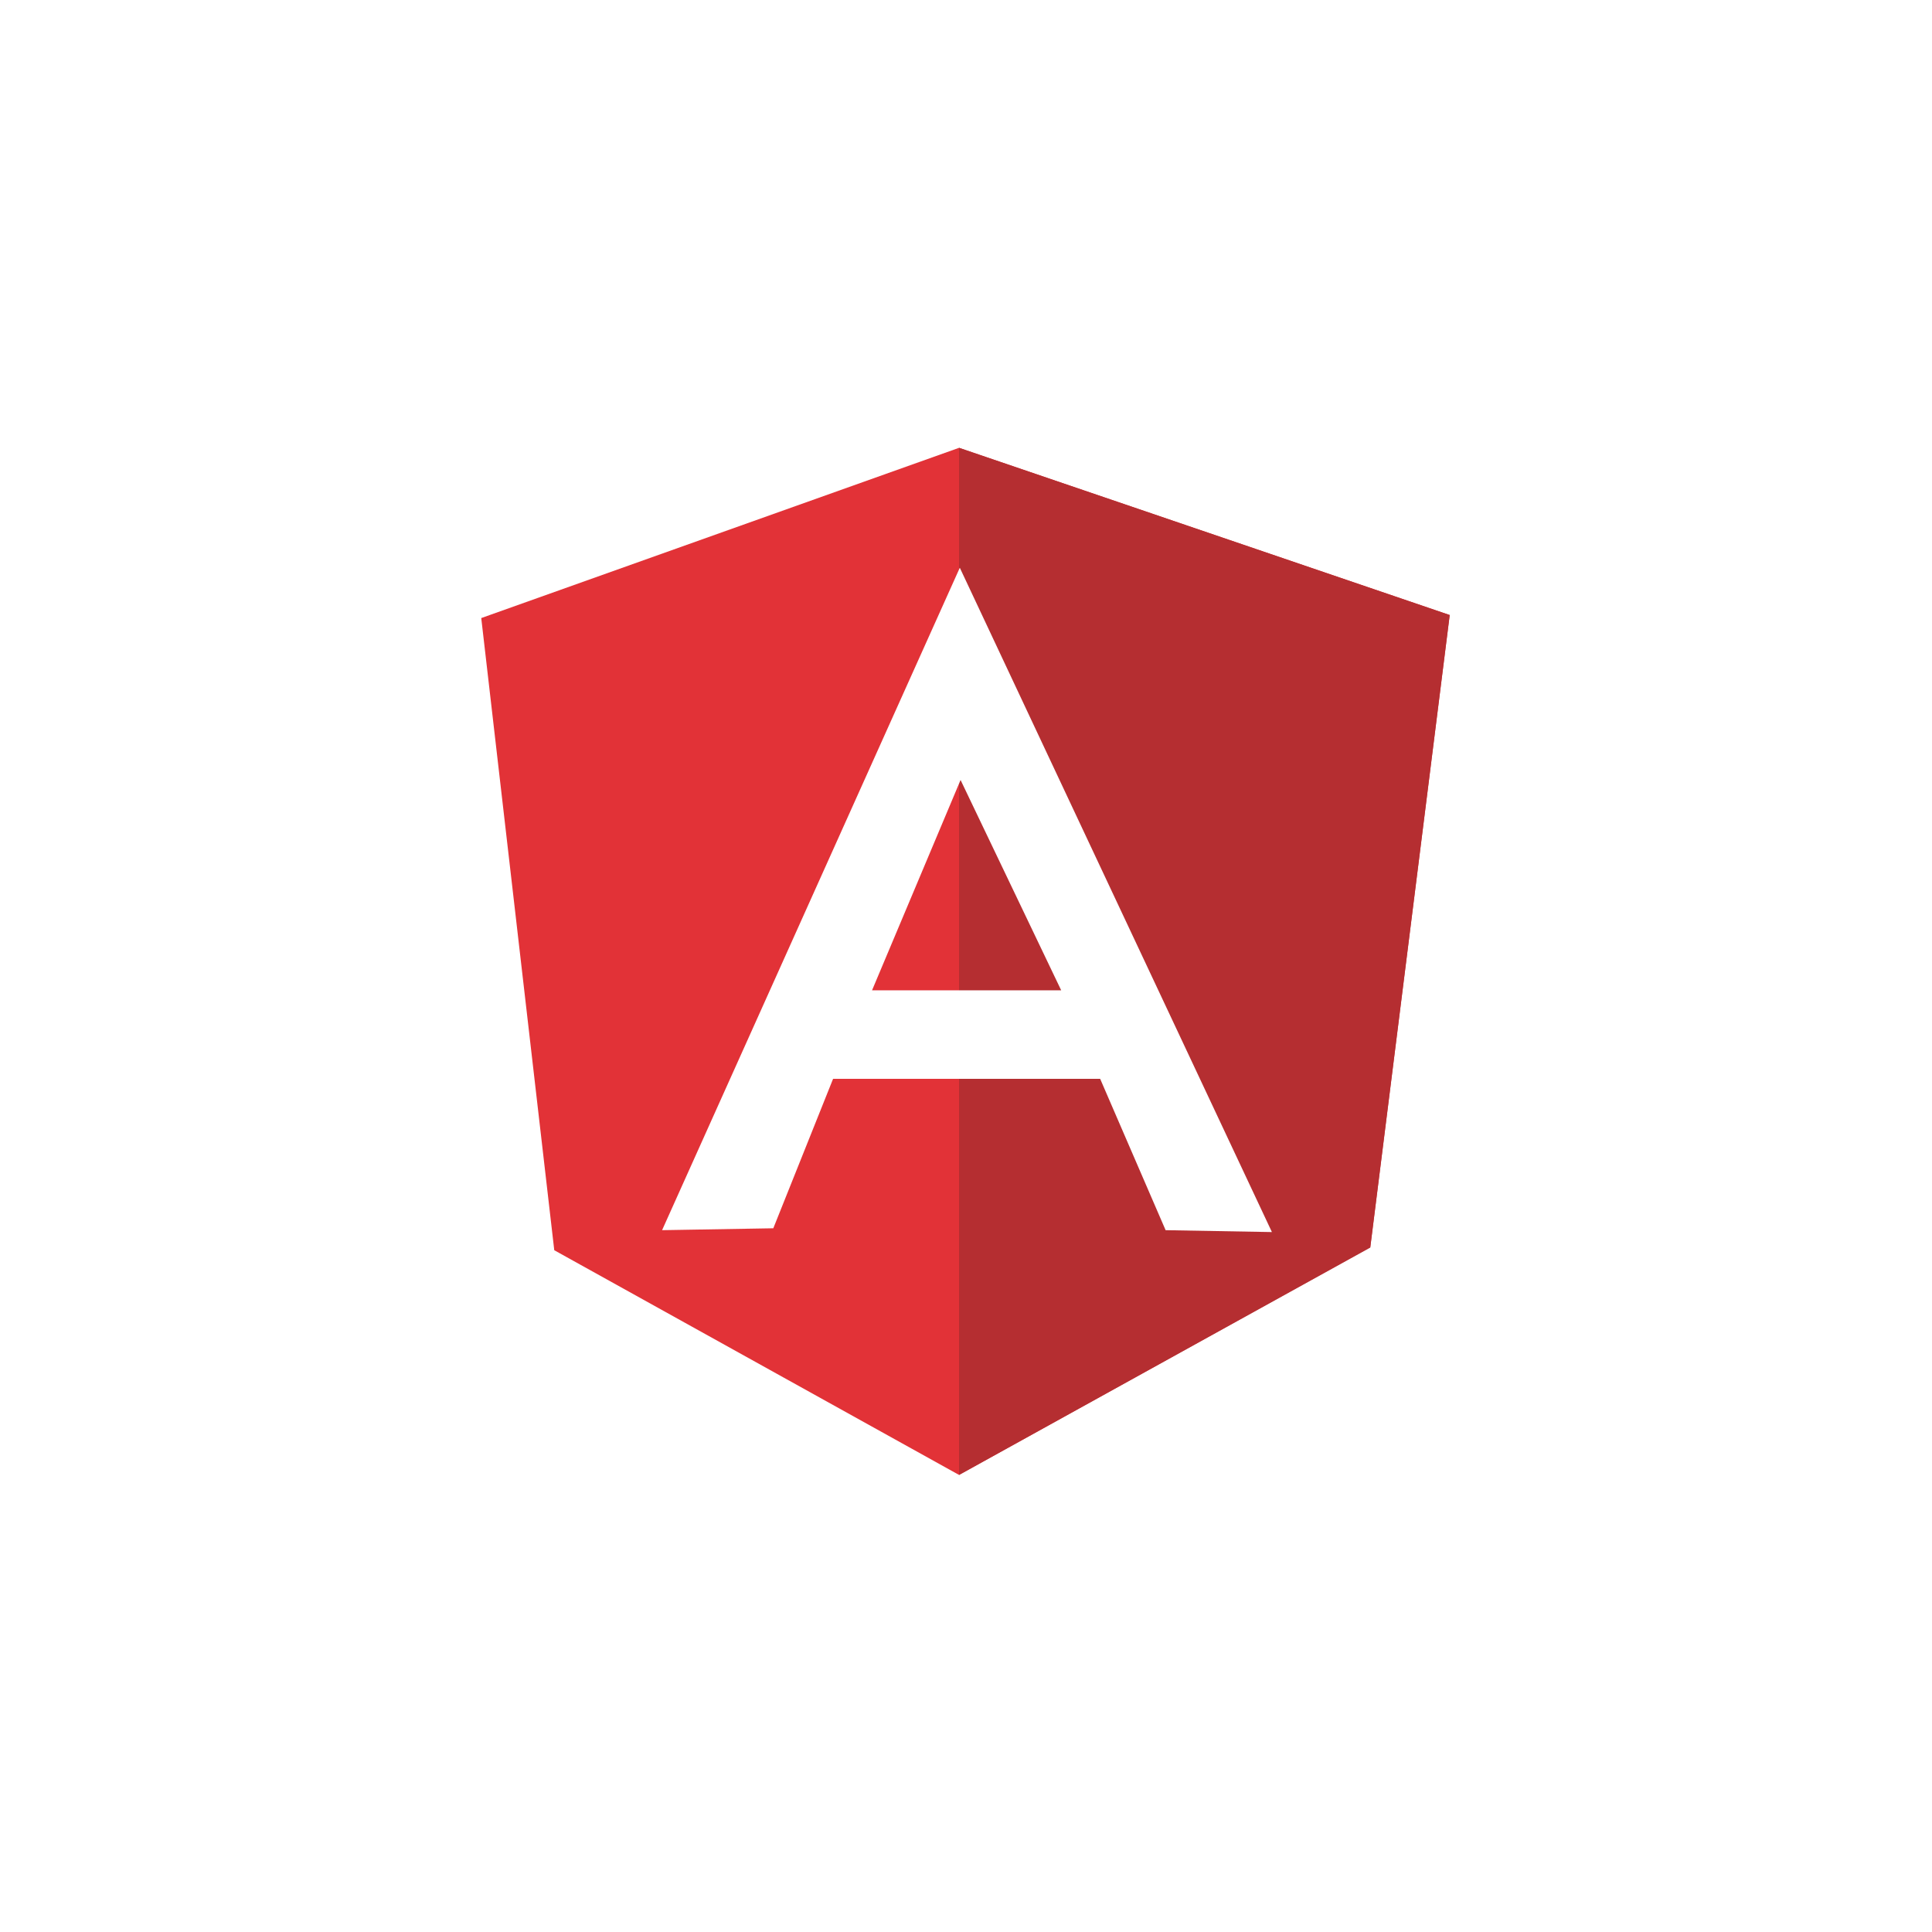 <svg width="1881" height="1881" viewBox="0 0 1881 1881" fill="none" xmlns="http://www.w3.org/2000/svg">
<g filter="url(#filter0_d_22_670)">
<rect x="40.067" y="36.406" width="1800" height="1800" rx="320" fill="white"/>
<rect x="40.567" y="36.906" width="1799" height="1799" rx="319.5" stroke="white"/>
</g>
<path d="M468.545 601.746L933.736 436L1411.45 598.799L1334.1 1214.27L933.736 1436L539.632 1217.22L468.545 601.746Z" fill="#E23237"/>
<path d="M1411.45 598.799L933.736 436V1436L1334.1 1214.64L1411.45 598.799V598.799Z" fill="#B52E31"/>
<path d="M934.471 552.761L644.604 1197.7L752.889 1195.85L811.086 1050.36H1071.12L1134.84 1197.7L1238.34 1199.54L934.471 552.761ZM935.211 759.391L1033.18 964.176H849.019L935.211 759.391Z" fill="white"/>
<defs>
<filter id="filter0_d_22_670" x="0.067" y="0.406" width="1880" height="1880" filterUnits="userSpaceOnUse" color-interpolation-filters="sRGB">
<feFlood flood-opacity="0" result="BackgroundImageFix"/>
<feColorMatrix in="SourceAlpha" type="matrix" values="0 0 0 0 0 0 0 0 0 0 0 0 0 0 0 0 0 0 127 0" result="hardAlpha"/>
<feOffset dy="4"/>
<feGaussianBlur stdDeviation="20"/>
<feComposite in2="hardAlpha" operator="out"/>
<feColorMatrix type="matrix" values="0 0 0 0 0.037 0 0 0 0 0.035 0 0 0 0 0.048 0 0 0 0.1 0"/>
<feBlend mode="normal" in2="BackgroundImageFix" result="effect1_dropShadow_22_670"/>
<feBlend mode="normal" in="SourceGraphic" in2="effect1_dropShadow_22_670" result="shape"/>
</filter>
</defs>
</svg>
